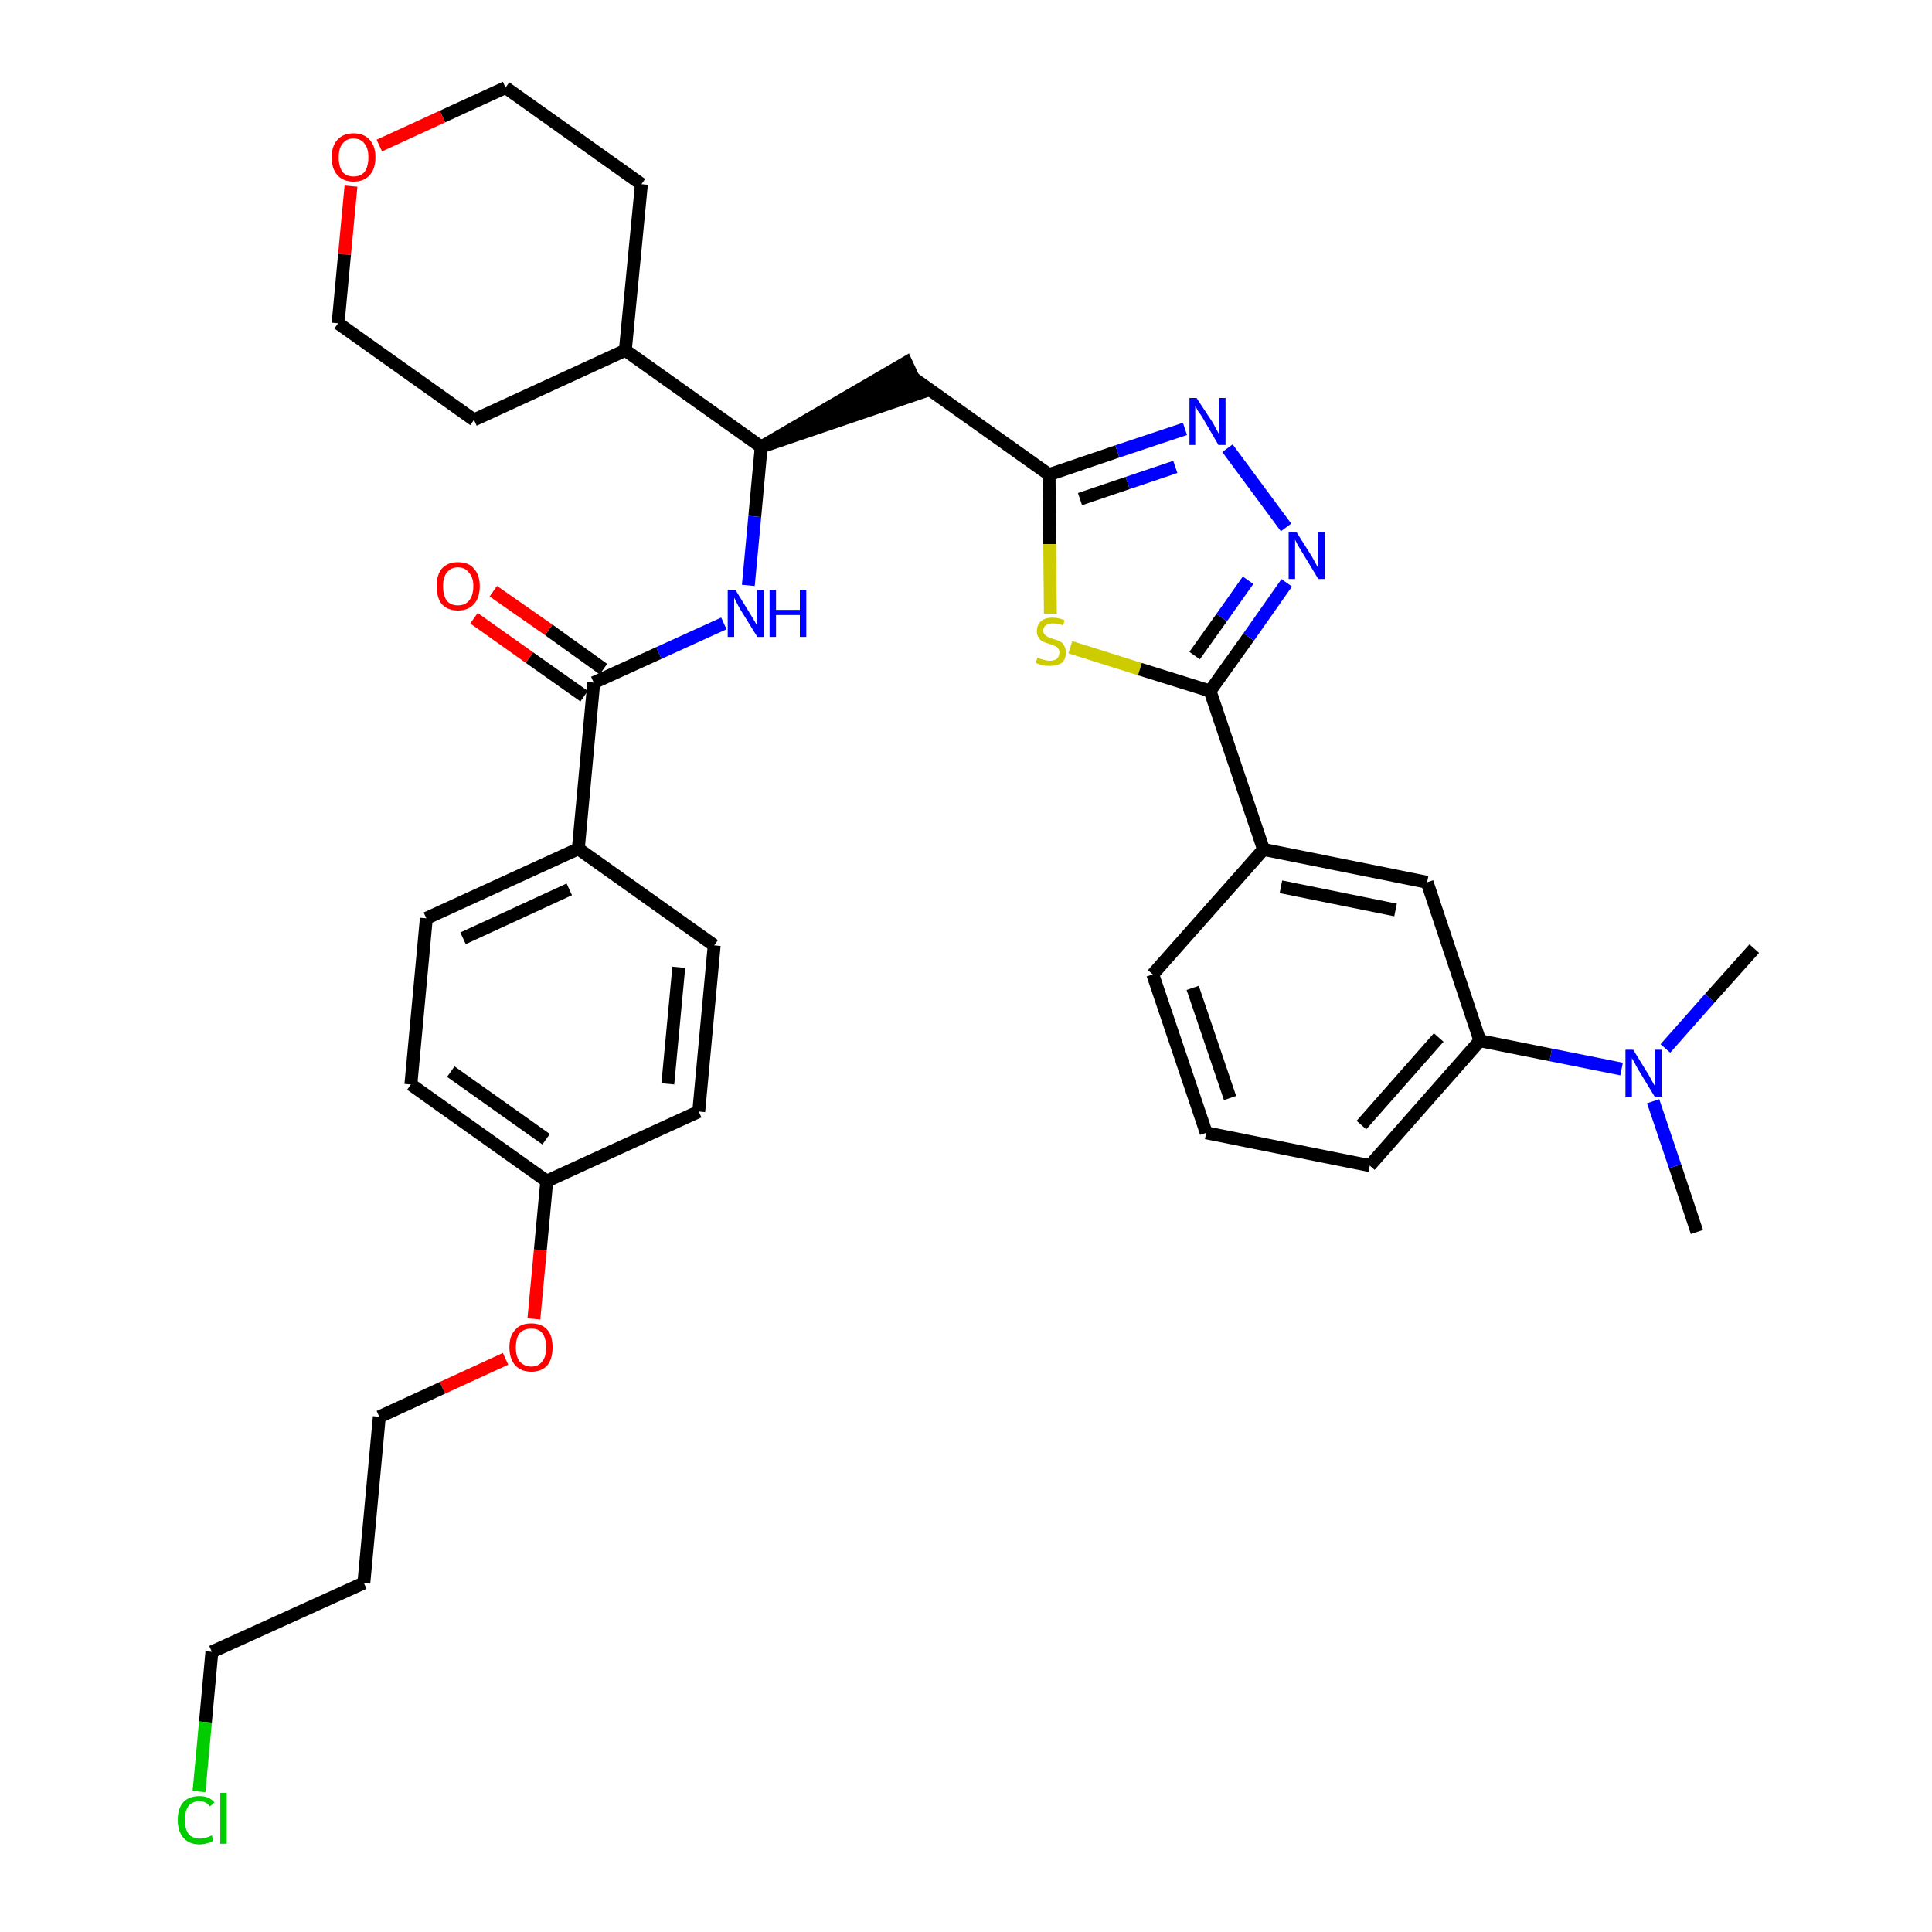 <?xml version='1.0' encoding='iso-8859-1'?>
<svg version='1.1' baseProfile='full'
              xmlns='http://www.w3.org/2000/svg'
                      xmlns:rdkit='http://www.rdkit.org/xml'
                      xmlns:xlink='http://www.w3.org/1999/xlink'
                  xml:space='preserve'
width='300px' height='300px' viewBox='0 0 300 300'>
<!-- END OF HEADER -->
<path class='bond-0 atom-0 atom-1' d='M 263.5,191.3 L 260.1,181.1' style='fill:none;fill-rule:evenodd;stroke:#000000;stroke-width:2.0px;stroke-linecap:butt;stroke-linejoin:miter;stroke-opacity:1' />
<path class='bond-0 atom-0 atom-1' d='M 260.1,181.1 L 256.7,171.0' style='fill:none;fill-rule:evenodd;stroke:#0000FF;stroke-width:2.0px;stroke-linecap:butt;stroke-linejoin:miter;stroke-opacity:1' />
<path class='bond-1 atom-1 atom-2' d='M 258.6,162.8 L 265.5,155.0' style='fill:none;fill-rule:evenodd;stroke:#0000FF;stroke-width:2.0px;stroke-linecap:butt;stroke-linejoin:miter;stroke-opacity:1' />
<path class='bond-1 atom-1 atom-2' d='M 265.5,155.0 L 272.4,147.3' style='fill:none;fill-rule:evenodd;stroke:#000000;stroke-width:2.0px;stroke-linecap:butt;stroke-linejoin:miter;stroke-opacity:1' />
<path class='bond-2 atom-1 atom-3' d='M 251.8,166.0 L 240.8,163.8' style='fill:none;fill-rule:evenodd;stroke:#0000FF;stroke-width:2.0px;stroke-linecap:butt;stroke-linejoin:miter;stroke-opacity:1' />
<path class='bond-2 atom-1 atom-3' d='M 240.8,163.8 L 229.8,161.6' style='fill:none;fill-rule:evenodd;stroke:#000000;stroke-width:2.0px;stroke-linecap:butt;stroke-linejoin:miter;stroke-opacity:1' />
<path class='bond-3 atom-3 atom-4' d='M 229.8,161.6 L 212.7,181.0' style='fill:none;fill-rule:evenodd;stroke:#000000;stroke-width:2.0px;stroke-linecap:butt;stroke-linejoin:miter;stroke-opacity:1' />
<path class='bond-3 atom-3 atom-4' d='M 223.4,161.1 L 211.4,174.7' style='fill:none;fill-rule:evenodd;stroke:#000000;stroke-width:2.0px;stroke-linecap:butt;stroke-linejoin:miter;stroke-opacity:1' />
<path class='bond-35 atom-35 atom-3' d='M 221.6,137.0 L 229.8,161.6' style='fill:none;fill-rule:evenodd;stroke:#000000;stroke-width:2.0px;stroke-linecap:butt;stroke-linejoin:miter;stroke-opacity:1' />
<path class='bond-4 atom-4 atom-5' d='M 212.7,181.0 L 187.3,175.9' style='fill:none;fill-rule:evenodd;stroke:#000000;stroke-width:2.0px;stroke-linecap:butt;stroke-linejoin:miter;stroke-opacity:1' />
<path class='bond-5 atom-5 atom-6' d='M 187.3,175.9 L 179.0,151.3' style='fill:none;fill-rule:evenodd;stroke:#000000;stroke-width:2.0px;stroke-linecap:butt;stroke-linejoin:miter;stroke-opacity:1' />
<path class='bond-5 atom-5 atom-6' d='M 191.0,170.5 L 185.2,153.4' style='fill:none;fill-rule:evenodd;stroke:#000000;stroke-width:2.0px;stroke-linecap:butt;stroke-linejoin:miter;stroke-opacity:1' />
<path class='bond-6 atom-6 atom-7' d='M 179.0,151.3 L 196.2,131.9' style='fill:none;fill-rule:evenodd;stroke:#000000;stroke-width:2.0px;stroke-linecap:butt;stroke-linejoin:miter;stroke-opacity:1' />
<path class='bond-7 atom-7 atom-8' d='M 196.2,131.9 L 187.9,107.3' style='fill:none;fill-rule:evenodd;stroke:#000000;stroke-width:2.0px;stroke-linecap:butt;stroke-linejoin:miter;stroke-opacity:1' />
<path class='bond-34 atom-7 atom-35' d='M 196.2,131.9 L 221.6,137.0' style='fill:none;fill-rule:evenodd;stroke:#000000;stroke-width:2.0px;stroke-linecap:butt;stroke-linejoin:miter;stroke-opacity:1' />
<path class='bond-34 atom-7 atom-35' d='M 198.9,137.7 L 216.7,141.3' style='fill:none;fill-rule:evenodd;stroke:#000000;stroke-width:2.0px;stroke-linecap:butt;stroke-linejoin:miter;stroke-opacity:1' />
<path class='bond-8 atom-8 atom-9' d='M 187.9,107.3 L 193.9,98.9' style='fill:none;fill-rule:evenodd;stroke:#000000;stroke-width:2.0px;stroke-linecap:butt;stroke-linejoin:miter;stroke-opacity:1' />
<path class='bond-8 atom-8 atom-9' d='M 193.9,98.9 L 199.8,90.5' style='fill:none;fill-rule:evenodd;stroke:#0000FF;stroke-width:2.0px;stroke-linecap:butt;stroke-linejoin:miter;stroke-opacity:1' />
<path class='bond-8 atom-8 atom-9' d='M 185.5,101.8 L 189.7,95.9' style='fill:none;fill-rule:evenodd;stroke:#000000;stroke-width:2.0px;stroke-linecap:butt;stroke-linejoin:miter;stroke-opacity:1' />
<path class='bond-8 atom-8 atom-9' d='M 189.7,95.9 L 193.8,90.1' style='fill:none;fill-rule:evenodd;stroke:#0000FF;stroke-width:2.0px;stroke-linecap:butt;stroke-linejoin:miter;stroke-opacity:1' />
<path class='bond-36 atom-34 atom-8' d='M 166.2,100.5 L 177.0,103.9' style='fill:none;fill-rule:evenodd;stroke:#CCCC00;stroke-width:2.0px;stroke-linecap:butt;stroke-linejoin:miter;stroke-opacity:1' />
<path class='bond-36 atom-34 atom-8' d='M 177.0,103.9 L 187.9,107.3' style='fill:none;fill-rule:evenodd;stroke:#000000;stroke-width:2.0px;stroke-linecap:butt;stroke-linejoin:miter;stroke-opacity:1' />
<path class='bond-9 atom-9 atom-10' d='M 199.7,81.9 L 190.6,69.6' style='fill:none;fill-rule:evenodd;stroke:#0000FF;stroke-width:2.0px;stroke-linecap:butt;stroke-linejoin:miter;stroke-opacity:1' />
<path class='bond-10 atom-10 atom-11' d='M 184.0,66.6 L 173.5,70.1' style='fill:none;fill-rule:evenodd;stroke:#0000FF;stroke-width:2.0px;stroke-linecap:butt;stroke-linejoin:miter;stroke-opacity:1' />
<path class='bond-10 atom-10 atom-11' d='M 173.5,70.1 L 162.9,73.7' style='fill:none;fill-rule:evenodd;stroke:#000000;stroke-width:2.0px;stroke-linecap:butt;stroke-linejoin:miter;stroke-opacity:1' />
<path class='bond-10 atom-10 atom-11' d='M 182.5,72.5 L 175.1,75.0' style='fill:none;fill-rule:evenodd;stroke:#0000FF;stroke-width:2.0px;stroke-linecap:butt;stroke-linejoin:miter;stroke-opacity:1' />
<path class='bond-10 atom-10 atom-11' d='M 175.1,75.0 L 167.7,77.5' style='fill:none;fill-rule:evenodd;stroke:#000000;stroke-width:2.0px;stroke-linecap:butt;stroke-linejoin:miter;stroke-opacity:1' />
<path class='bond-11 atom-11 atom-12' d='M 162.9,73.7 L 141.8,58.7' style='fill:none;fill-rule:evenodd;stroke:#000000;stroke-width:2.0px;stroke-linecap:butt;stroke-linejoin:miter;stroke-opacity:1' />
<path class='bond-33 atom-11 atom-34' d='M 162.9,73.7 L 163.0,84.5' style='fill:none;fill-rule:evenodd;stroke:#000000;stroke-width:2.0px;stroke-linecap:butt;stroke-linejoin:miter;stroke-opacity:1' />
<path class='bond-33 atom-11 atom-34' d='M 163.0,84.5 L 163.1,95.3' style='fill:none;fill-rule:evenodd;stroke:#CCCC00;stroke-width:2.0px;stroke-linecap:butt;stroke-linejoin:miter;stroke-opacity:1' />
<path class='bond-12 atom-13 atom-12' d='M 118.2,69.4 L 142.9,61.0 L 140.7,56.3 Z' style='fill:#000000;fill-rule:evenodd;fill-opacity:1;stroke:#000000;stroke-width:2.0px;stroke-linecap:butt;stroke-linejoin:miter;stroke-opacity:1;' />
<path class='bond-13 atom-13 atom-14' d='M 118.2,69.4 L 117.2,80.2' style='fill:none;fill-rule:evenodd;stroke:#000000;stroke-width:2.0px;stroke-linecap:butt;stroke-linejoin:miter;stroke-opacity:1' />
<path class='bond-13 atom-13 atom-14' d='M 117.2,80.2 L 116.2,90.9' style='fill:none;fill-rule:evenodd;stroke:#0000FF;stroke-width:2.0px;stroke-linecap:butt;stroke-linejoin:miter;stroke-opacity:1' />
<path class='bond-27 atom-13 atom-28' d='M 118.2,69.4 L 97.1,54.4' style='fill:none;fill-rule:evenodd;stroke:#000000;stroke-width:2.0px;stroke-linecap:butt;stroke-linejoin:miter;stroke-opacity:1' />
<path class='bond-14 atom-14 atom-15' d='M 112.4,96.8 L 102.3,101.4' style='fill:none;fill-rule:evenodd;stroke:#0000FF;stroke-width:2.0px;stroke-linecap:butt;stroke-linejoin:miter;stroke-opacity:1' />
<path class='bond-14 atom-14 atom-15' d='M 102.3,101.4 L 92.2,106.0' style='fill:none;fill-rule:evenodd;stroke:#000000;stroke-width:2.0px;stroke-linecap:butt;stroke-linejoin:miter;stroke-opacity:1' />
<path class='bond-15 atom-15 atom-16' d='M 93.7,103.9 L 85.2,97.8' style='fill:none;fill-rule:evenodd;stroke:#000000;stroke-width:2.0px;stroke-linecap:butt;stroke-linejoin:miter;stroke-opacity:1' />
<path class='bond-15 atom-15 atom-16' d='M 85.2,97.8 L 76.6,91.8' style='fill:none;fill-rule:evenodd;stroke:#FF0000;stroke-width:2.0px;stroke-linecap:butt;stroke-linejoin:miter;stroke-opacity:1' />
<path class='bond-15 atom-15 atom-16' d='M 90.7,108.1 L 82.2,102.1' style='fill:none;fill-rule:evenodd;stroke:#000000;stroke-width:2.0px;stroke-linecap:butt;stroke-linejoin:miter;stroke-opacity:1' />
<path class='bond-15 atom-15 atom-16' d='M 82.2,102.1 L 73.6,96.0' style='fill:none;fill-rule:evenodd;stroke:#FF0000;stroke-width:2.0px;stroke-linecap:butt;stroke-linejoin:miter;stroke-opacity:1' />
<path class='bond-16 atom-15 atom-17' d='M 92.2,106.0 L 89.8,131.8' style='fill:none;fill-rule:evenodd;stroke:#000000;stroke-width:2.0px;stroke-linecap:butt;stroke-linejoin:miter;stroke-opacity:1' />
<path class='bond-17 atom-17 atom-18' d='M 89.8,131.8 L 66.2,142.6' style='fill:none;fill-rule:evenodd;stroke:#000000;stroke-width:2.0px;stroke-linecap:butt;stroke-linejoin:miter;stroke-opacity:1' />
<path class='bond-17 atom-17 atom-18' d='M 88.4,138.1 L 71.9,145.7' style='fill:none;fill-rule:evenodd;stroke:#000000;stroke-width:2.0px;stroke-linecap:butt;stroke-linejoin:miter;stroke-opacity:1' />
<path class='bond-37 atom-27 atom-17' d='M 110.9,146.8 L 89.8,131.8' style='fill:none;fill-rule:evenodd;stroke:#000000;stroke-width:2.0px;stroke-linecap:butt;stroke-linejoin:miter;stroke-opacity:1' />
<path class='bond-18 atom-18 atom-19' d='M 66.2,142.6 L 63.8,168.4' style='fill:none;fill-rule:evenodd;stroke:#000000;stroke-width:2.0px;stroke-linecap:butt;stroke-linejoin:miter;stroke-opacity:1' />
<path class='bond-19 atom-19 atom-20' d='M 63.8,168.4 L 84.9,183.4' style='fill:none;fill-rule:evenodd;stroke:#000000;stroke-width:2.0px;stroke-linecap:butt;stroke-linejoin:miter;stroke-opacity:1' />
<path class='bond-19 atom-19 atom-20' d='M 70.0,166.4 L 84.8,176.9' style='fill:none;fill-rule:evenodd;stroke:#000000;stroke-width:2.0px;stroke-linecap:butt;stroke-linejoin:miter;stroke-opacity:1' />
<path class='bond-20 atom-20 atom-21' d='M 84.9,183.4 L 83.9,194.1' style='fill:none;fill-rule:evenodd;stroke:#000000;stroke-width:2.0px;stroke-linecap:butt;stroke-linejoin:miter;stroke-opacity:1' />
<path class='bond-20 atom-20 atom-21' d='M 83.9,194.1 L 82.9,204.8' style='fill:none;fill-rule:evenodd;stroke:#FF0000;stroke-width:2.0px;stroke-linecap:butt;stroke-linejoin:miter;stroke-opacity:1' />
<path class='bond-25 atom-20 atom-26' d='M 84.9,183.4 L 108.5,172.6' style='fill:none;fill-rule:evenodd;stroke:#000000;stroke-width:2.0px;stroke-linecap:butt;stroke-linejoin:miter;stroke-opacity:1' />
<path class='bond-21 atom-21 atom-22' d='M 78.5,211.0 L 68.7,215.5' style='fill:none;fill-rule:evenodd;stroke:#FF0000;stroke-width:2.0px;stroke-linecap:butt;stroke-linejoin:miter;stroke-opacity:1' />
<path class='bond-21 atom-21 atom-22' d='M 68.7,215.5 L 58.9,220.0' style='fill:none;fill-rule:evenodd;stroke:#000000;stroke-width:2.0px;stroke-linecap:butt;stroke-linejoin:miter;stroke-opacity:1' />
<path class='bond-22 atom-22 atom-23' d='M 58.9,220.0 L 56.5,245.8' style='fill:none;fill-rule:evenodd;stroke:#000000;stroke-width:2.0px;stroke-linecap:butt;stroke-linejoin:miter;stroke-opacity:1' />
<path class='bond-23 atom-23 atom-24' d='M 56.5,245.8 L 32.9,256.5' style='fill:none;fill-rule:evenodd;stroke:#000000;stroke-width:2.0px;stroke-linecap:butt;stroke-linejoin:miter;stroke-opacity:1' />
<path class='bond-24 atom-24 atom-25' d='M 32.9,256.5 L 31.9,267.4' style='fill:none;fill-rule:evenodd;stroke:#000000;stroke-width:2.0px;stroke-linecap:butt;stroke-linejoin:miter;stroke-opacity:1' />
<path class='bond-24 atom-24 atom-25' d='M 31.9,267.4 L 30.9,278.2' style='fill:none;fill-rule:evenodd;stroke:#00CC00;stroke-width:2.0px;stroke-linecap:butt;stroke-linejoin:miter;stroke-opacity:1' />
<path class='bond-26 atom-26 atom-27' d='M 108.5,172.6 L 110.9,146.8' style='fill:none;fill-rule:evenodd;stroke:#000000;stroke-width:2.0px;stroke-linecap:butt;stroke-linejoin:miter;stroke-opacity:1' />
<path class='bond-26 atom-26 atom-27' d='M 103.7,168.3 L 105.4,150.2' style='fill:none;fill-rule:evenodd;stroke:#000000;stroke-width:2.0px;stroke-linecap:butt;stroke-linejoin:miter;stroke-opacity:1' />
<path class='bond-28 atom-28 atom-29' d='M 97.1,54.4 L 99.6,28.6' style='fill:none;fill-rule:evenodd;stroke:#000000;stroke-width:2.0px;stroke-linecap:butt;stroke-linejoin:miter;stroke-opacity:1' />
<path class='bond-38 atom-33 atom-28' d='M 73.6,65.2 L 97.1,54.4' style='fill:none;fill-rule:evenodd;stroke:#000000;stroke-width:2.0px;stroke-linecap:butt;stroke-linejoin:miter;stroke-opacity:1' />
<path class='bond-29 atom-29 atom-30' d='M 99.6,28.6 L 78.5,13.6' style='fill:none;fill-rule:evenodd;stroke:#000000;stroke-width:2.0px;stroke-linecap:butt;stroke-linejoin:miter;stroke-opacity:1' />
<path class='bond-30 atom-30 atom-31' d='M 78.5,13.6 L 68.7,18.1' style='fill:none;fill-rule:evenodd;stroke:#000000;stroke-width:2.0px;stroke-linecap:butt;stroke-linejoin:miter;stroke-opacity:1' />
<path class='bond-30 atom-30 atom-31' d='M 68.7,18.1 L 58.9,22.6' style='fill:none;fill-rule:evenodd;stroke:#FF0000;stroke-width:2.0px;stroke-linecap:butt;stroke-linejoin:miter;stroke-opacity:1' />
<path class='bond-31 atom-31 atom-32' d='M 54.5,28.9 L 53.5,39.5' style='fill:none;fill-rule:evenodd;stroke:#FF0000;stroke-width:2.0px;stroke-linecap:butt;stroke-linejoin:miter;stroke-opacity:1' />
<path class='bond-31 atom-31 atom-32' d='M 53.5,39.5 L 52.5,50.2' style='fill:none;fill-rule:evenodd;stroke:#000000;stroke-width:2.0px;stroke-linecap:butt;stroke-linejoin:miter;stroke-opacity:1' />
<path class='bond-32 atom-32 atom-33' d='M 52.5,50.2 L 73.6,65.2' style='fill:none;fill-rule:evenodd;stroke:#000000;stroke-width:2.0px;stroke-linecap:butt;stroke-linejoin:miter;stroke-opacity:1' />
<path  class='atom-1' d='M 253.6 163.0
L 256.0 166.9
Q 256.2 167.3, 256.6 168.0
Q 257.0 168.7, 257.0 168.7
L 257.0 163.0
L 258.0 163.0
L 258.0 170.4
L 257.0 170.4
L 254.4 166.1
Q 254.1 165.6, 253.8 165.0
Q 253.5 164.5, 253.4 164.3
L 253.4 170.4
L 252.4 170.4
L 252.4 163.0
L 253.6 163.0
' fill='#0000FF'/>
<path  class='atom-9' d='M 201.3 82.6
L 203.7 86.4
Q 203.9 86.8, 204.3 87.5
Q 204.7 88.2, 204.7 88.3
L 204.7 82.6
L 205.7 82.6
L 205.7 89.9
L 204.7 89.9
L 202.1 85.6
Q 201.8 85.1, 201.5 84.6
Q 201.2 84.0, 201.1 83.8
L 201.1 89.9
L 200.1 89.9
L 200.1 82.6
L 201.3 82.6
' fill='#0000FF'/>
<path  class='atom-10' d='M 185.8 61.8
L 188.3 65.6
Q 188.5 66.0, 188.9 66.7
Q 189.3 67.4, 189.3 67.5
L 189.3 61.8
L 190.3 61.8
L 190.3 69.1
L 189.2 69.1
L 186.7 64.8
Q 186.4 64.3, 186.0 63.8
Q 185.7 63.2, 185.6 63.0
L 185.6 69.1
L 184.7 69.1
L 184.7 61.8
L 185.8 61.8
' fill='#0000FF'/>
<path  class='atom-14' d='M 114.2 91.6
L 116.6 95.5
Q 116.8 95.8, 117.2 96.5
Q 117.6 97.2, 117.6 97.3
L 117.6 91.6
L 118.6 91.6
L 118.6 98.9
L 117.6 98.9
L 115.0 94.7
Q 114.7 94.2, 114.4 93.6
Q 114.1 93.0, 114.0 92.8
L 114.0 98.9
L 113.0 98.9
L 113.0 91.6
L 114.2 91.6
' fill='#0000FF'/>
<path  class='atom-14' d='M 119.5 91.6
L 120.5 91.6
L 120.5 94.7
L 124.2 94.7
L 124.2 91.6
L 125.2 91.6
L 125.2 98.9
L 124.2 98.9
L 124.2 95.5
L 120.5 95.5
L 120.5 98.9
L 119.5 98.9
L 119.5 91.6
' fill='#0000FF'/>
<path  class='atom-16' d='M 67.8 91.0
Q 67.8 89.3, 68.6 88.3
Q 69.5 87.3, 71.1 87.3
Q 72.8 87.3, 73.6 88.3
Q 74.5 89.3, 74.5 91.0
Q 74.5 92.8, 73.6 93.8
Q 72.7 94.8, 71.1 94.8
Q 69.5 94.8, 68.6 93.8
Q 67.8 92.8, 67.8 91.0
M 71.1 94.0
Q 72.2 94.0, 72.8 93.3
Q 73.5 92.5, 73.5 91.0
Q 73.5 89.6, 72.8 88.9
Q 72.2 88.1, 71.1 88.1
Q 70.0 88.1, 69.4 88.9
Q 68.8 89.6, 68.8 91.0
Q 68.8 92.5, 69.4 93.3
Q 70.0 94.0, 71.1 94.0
' fill='#FF0000'/>
<path  class='atom-21' d='M 79.1 209.2
Q 79.1 207.4, 80.0 206.5
Q 80.8 205.5, 82.5 205.5
Q 84.1 205.5, 85.0 206.5
Q 85.8 207.4, 85.8 209.2
Q 85.8 211.0, 85.0 212.0
Q 84.1 213.0, 82.5 213.0
Q 80.9 213.0, 80.0 212.0
Q 79.1 211.0, 79.1 209.2
M 82.5 212.2
Q 83.6 212.2, 84.2 211.4
Q 84.8 210.7, 84.8 209.2
Q 84.8 207.8, 84.2 207.0
Q 83.6 206.3, 82.5 206.3
Q 81.4 206.3, 80.7 207.0
Q 80.1 207.8, 80.1 209.2
Q 80.1 210.7, 80.7 211.4
Q 81.4 212.2, 82.5 212.2
' fill='#FF0000'/>
<path  class='atom-25' d='M 27.6 282.6
Q 27.6 280.8, 28.5 279.8
Q 29.4 278.9, 31.0 278.9
Q 32.5 278.9, 33.3 279.9
L 32.6 280.5
Q 32.0 279.7, 31.0 279.7
Q 29.9 279.7, 29.3 280.4
Q 28.7 281.2, 28.7 282.6
Q 28.7 284.0, 29.3 284.8
Q 29.9 285.5, 31.1 285.5
Q 31.9 285.5, 32.9 285.0
L 33.1 285.8
Q 32.8 286.1, 32.2 286.2
Q 31.6 286.4, 31.0 286.4
Q 29.4 286.4, 28.5 285.4
Q 27.6 284.4, 27.6 282.6
' fill='#00CC00'/>
<path  class='atom-25' d='M 34.2 278.4
L 35.2 278.4
L 35.2 286.3
L 34.2 286.3
L 34.2 278.4
' fill='#00CC00'/>
<path  class='atom-31' d='M 51.5 24.4
Q 51.5 22.7, 52.4 21.7
Q 53.3 20.7, 54.9 20.7
Q 56.5 20.7, 57.4 21.7
Q 58.3 22.7, 58.3 24.4
Q 58.3 26.2, 57.4 27.2
Q 56.5 28.2, 54.9 28.2
Q 53.3 28.2, 52.4 27.2
Q 51.5 26.2, 51.5 24.4
M 54.9 27.4
Q 56.0 27.4, 56.6 26.7
Q 57.2 25.9, 57.2 24.4
Q 57.2 23.0, 56.6 22.3
Q 56.0 21.5, 54.9 21.5
Q 53.8 21.5, 53.2 22.3
Q 52.6 23.0, 52.6 24.4
Q 52.6 25.9, 53.2 26.7
Q 53.8 27.4, 54.9 27.4
' fill='#FF0000'/>
<path  class='atom-34' d='M 161.1 102.1
Q 161.2 102.1, 161.5 102.3
Q 161.9 102.4, 162.3 102.5
Q 162.6 102.6, 163.0 102.6
Q 163.7 102.6, 164.1 102.3
Q 164.5 101.9, 164.5 101.3
Q 164.5 100.9, 164.3 100.7
Q 164.1 100.4, 163.8 100.3
Q 163.5 100.2, 163.0 100.0
Q 162.3 99.8, 161.9 99.6
Q 161.5 99.4, 161.3 99.0
Q 161.0 98.7, 161.0 98.0
Q 161.0 97.1, 161.6 96.5
Q 162.2 95.9, 163.5 95.9
Q 164.3 95.9, 165.3 96.3
L 165.1 97.1
Q 164.2 96.8, 163.5 96.8
Q 162.8 96.8, 162.4 97.1
Q 162.0 97.4, 162.0 97.9
Q 162.0 98.3, 162.2 98.5
Q 162.4 98.7, 162.7 98.9
Q 163.0 99.0, 163.5 99.2
Q 164.2 99.4, 164.6 99.6
Q 165.0 99.8, 165.2 100.2
Q 165.5 100.6, 165.5 101.3
Q 165.5 102.4, 164.9 102.9
Q 164.2 103.4, 163.0 103.4
Q 162.4 103.4, 161.9 103.3
Q 161.4 103.2, 160.8 102.9
L 161.1 102.1
' fill='#CCCC00'/>
</svg>

